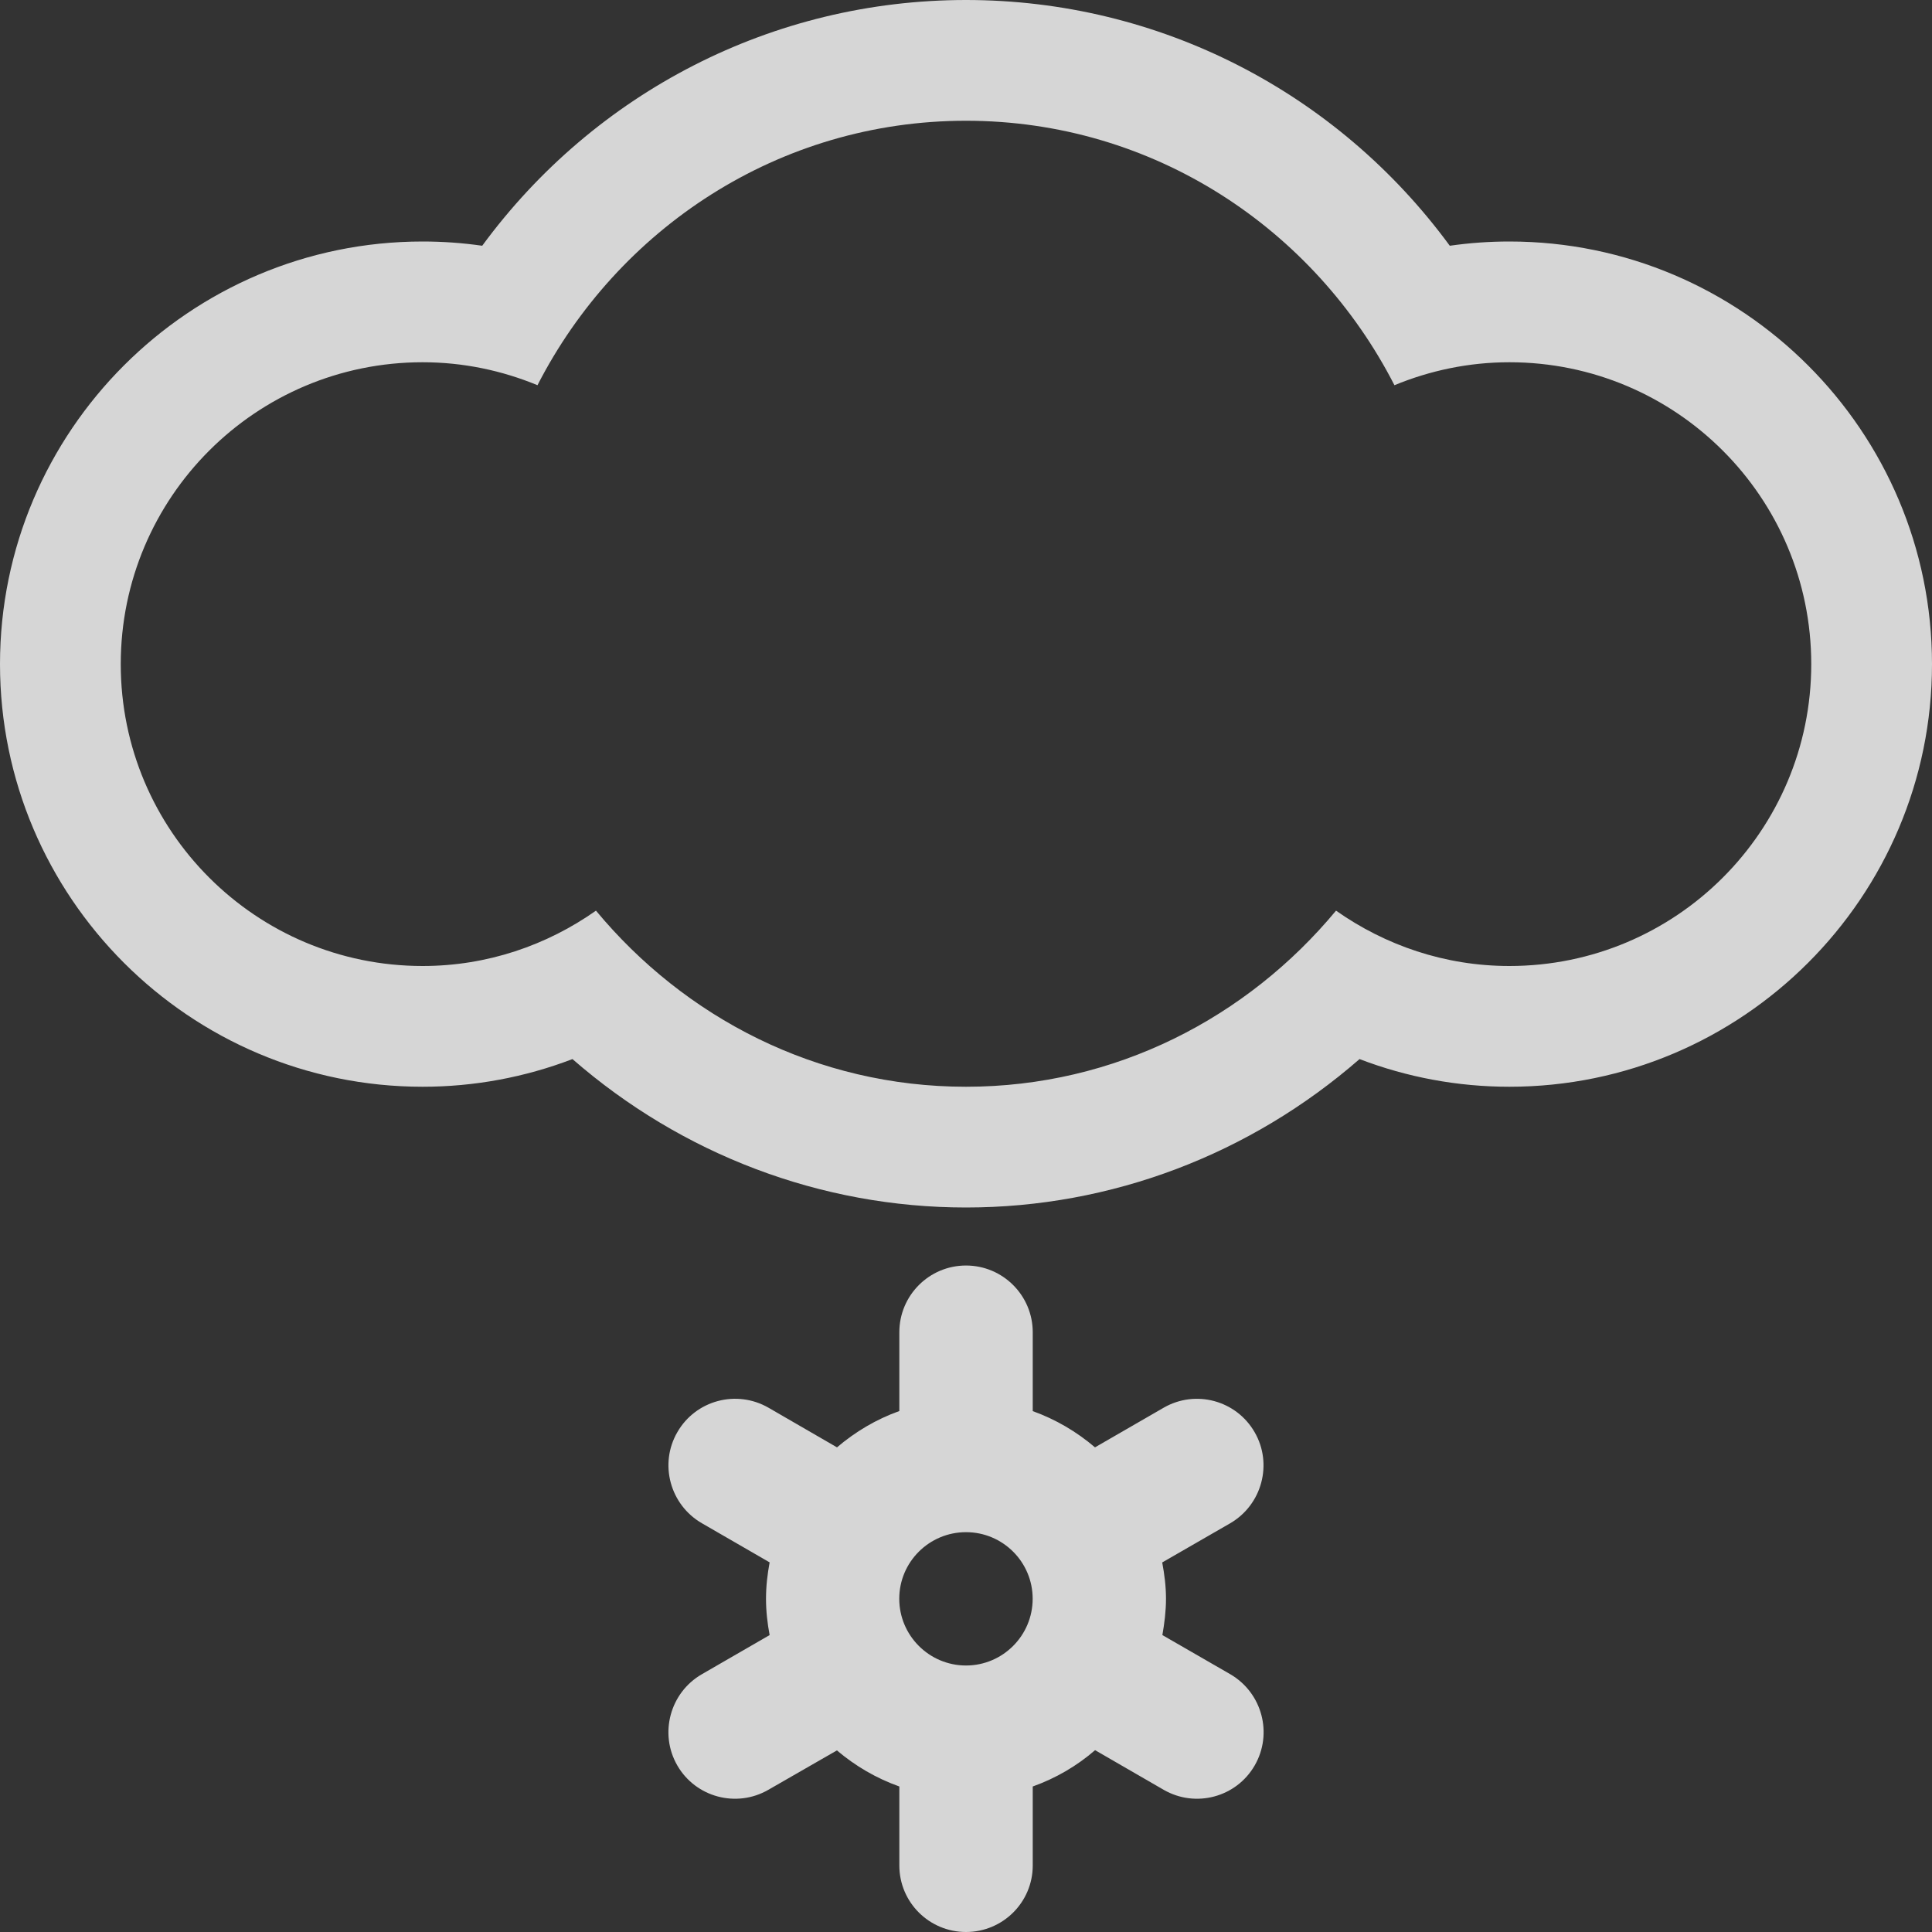 <?xml version="1.0" encoding="UTF-8" standalone="no"?>
<!-- Created with Inkscape (http://www.inkscape.org/) -->

<svg
   xmlns:svg="http://www.w3.org/2000/svg"
   xmlns="http://www.w3.org/2000/svg"
   version="1.1"
   width="512"
   height="512"
   viewBox="0 0 512 512"
   id="Layer_1"
   xml:space="preserve"><rect x="0" y="0" width="512" height="512" fill="#333333" stroke="none"/><defs
   id="defs78" />

<g
   id="g70">
	<g
   id="g72">
		<path
   d="m 326.042,443.688 -18,-10.376 c 0.542,-3.124 0.958,-6.311 0.958,-9.624 0,-3.312 -0.416,-6.5 -1,-9.625 l 18.042,-10.396 c 8.417,-4.917 11.291,-15.729 6.458,-24.104 -4.876,-8.479 -15.667,-11.375 -24.125,-6.5 l -18.188,10.5 c -4.876,-4.146 -10.375,-7.396 -16.5,-9.604 v -20.896 c 0,-9.771 -7.938,-17.688 -17.688,-17.688 -9.75,0 -17.666,7.917 -17.666,17.688 v 20.875 c -6.126,2.188 -11.646,5.479 -16.521,9.625 l -18.146,-10.5 c -8.479,-4.875 -19.292,-2 -24.167,6.479 -4.875,8.417 -1.938,19.25 6.5,24.126 l 17.959,10.375 c -0.584,3.146 -0.959,6.334 -0.959,9.646 0,3.313 0.375,6.5 0.959,9.624 L 186,443.688 c -8.459,4.875 -11.375,15.75 -6.5,24.188 4.875,8.438 15.688,11.312 24.125,6.438 l 18.167,-10.438 c 4.874,4.125 10.396,7.375 16.542,9.562 v 20.938 c 0,9.749 7.916,17.624 17.666,17.624 9.75,0 17.688,-7.875 17.688,-17.624 v -20.938 c 6.125,-2.188 11.688,-5.438 16.521,-9.625 l 18.167,10.5 c 8.458,4.875 19.249,2 24.125,-6.438 4.874,-8.437 1.999,-19.25 -6.459,-24.187 z M 256,441.375 c -9.75,0 -17.688,-7.938 -17.688,-17.688 0,-9.75 7.938,-17.646 17.688,-17.646 9.75,0 17.667,7.896 17.667,17.646 0,9.75 -7.917,17.688 -17.667,17.688 z M 400,64 c -5.312,0 -10.562,0.375 -15.792,1.125 C 354.334,24.417 307.188,0 256,0 204.812,0 157.688,24.417 127.792,65.125 122.562,64.375 117.312,64 112,64 50.25,64 0,114.25 0,176 c 0,61.75 50.25,112 112,112 13.688,0 27.084,-2.5 39.709,-7.333 C 180.666,305.917 217.5,320 256,320 294.542,320 331.333,305.917 360.291,280.667 372.916,285.5 386.312,288 400,288 461.75,288 512,237.75 512,176 512,114.25 461.75,64 400,64 z m 0,192 c -17.125,0 -32.916,-5.5 -45.938,-14.667 C 330.584,269.625 295.624,288 256,288 216.375,288 181.416,269.625 157.938,241.333 144.938,250.5 129.125,256 112,256 67.812,256 32,220.188 32,176 c 0,-44.188 35.812,-80 80,-80 10.812,0 21.062,2.208 30.438,6.083 C 163.667,60.667 206.291,32 256,32 305.709,32 348.334,60.667 369.541,102.083 378.938,98.208 389.209,96 400,96 c 44.188,0 80,35.812 80,80 0,44.188 -35.812,80 -80,80 z"
   id="path74"
   style="opacity:0.8;fill:#ffffff;fill-opacity:1;fill-rule:evenodd" />
	</g>
</g>
</svg>